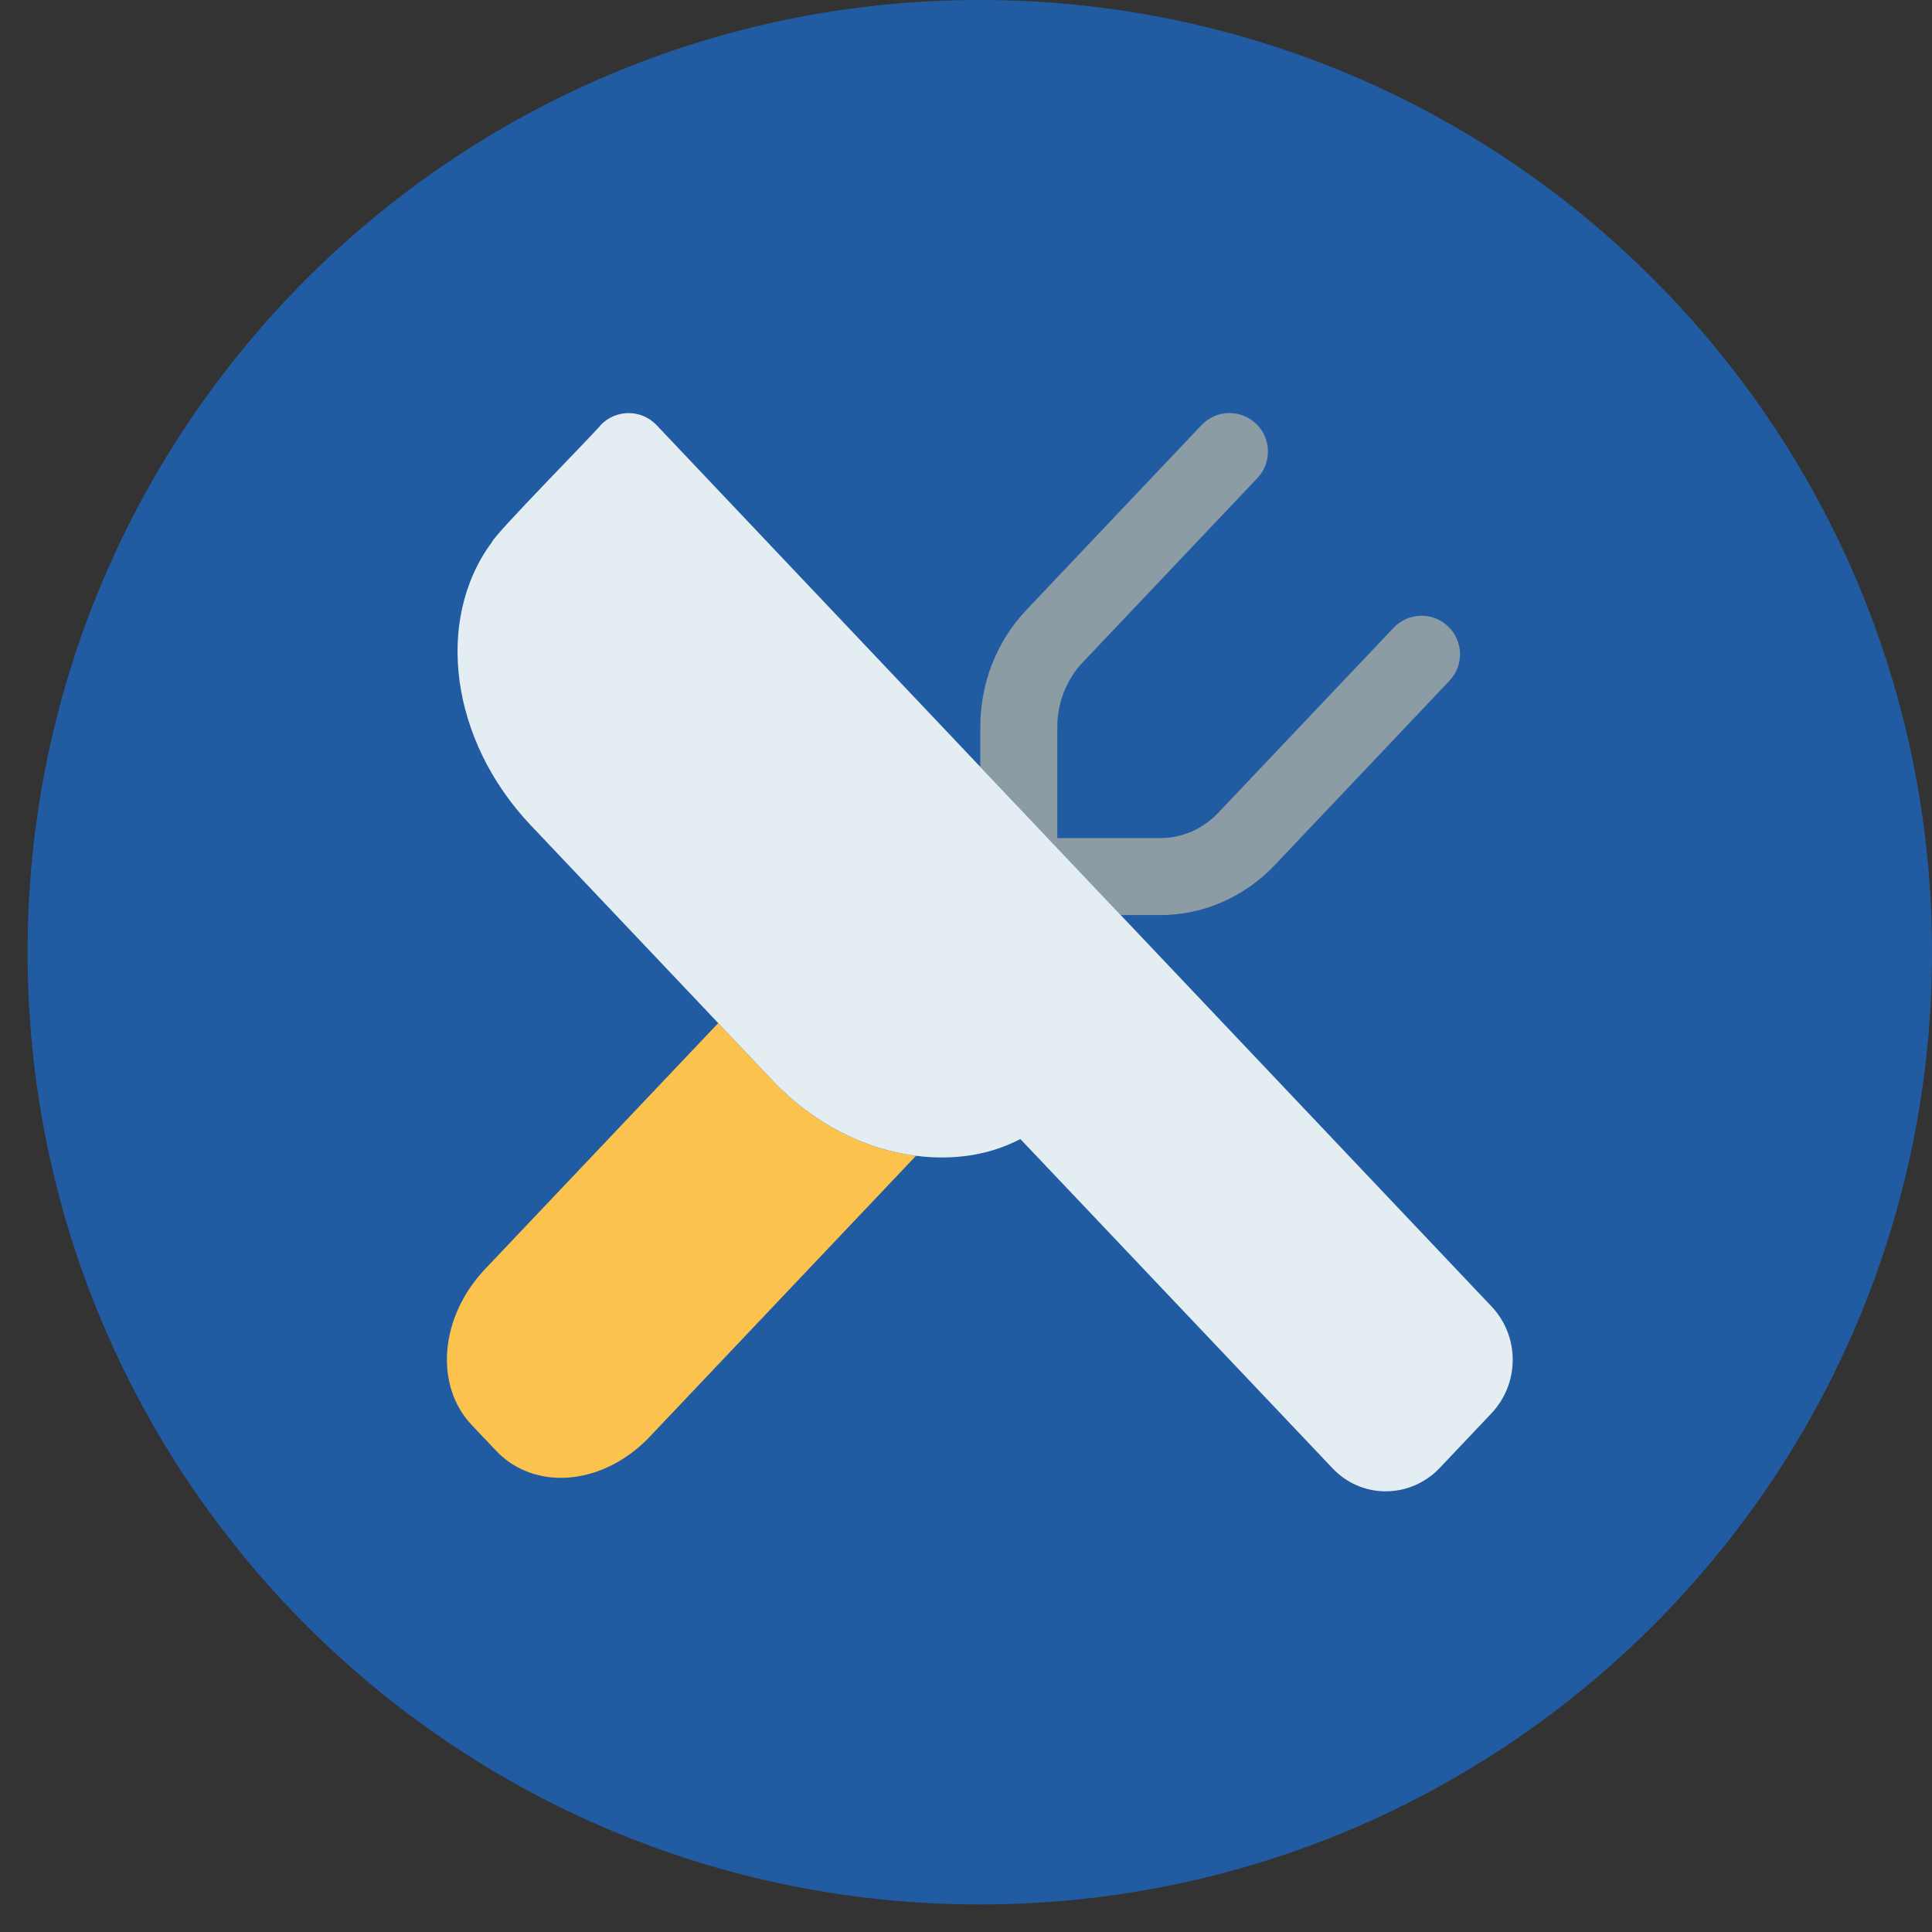 <svg width="54" height="54" viewBox="0 0 54 54" fill="none" xmlns="http://www.w3.org/2000/svg">
<rect x="0" y="0" width="54" height="54" fill="#333333" stroke="none"/>
<path d="M54 26.615C54 41.314 42.084 53.23 27.385 53.23C12.686 53.23 0.771 41.314 0.771 26.615C0.771 11.916 12.686 0 27.385 0C42.084 0 54 11.916 54 26.615Z" fill="#157EFB" fill-opacity="0.56"/>
<path d="M32.435 25.577C33.624 25.577 34.784 25.071 35.619 24.191L40.513 19.027C40.922 18.596 40.904 17.915 40.472 17.506C40.042 17.097 39.361 17.114 38.952 17.547L34.057 22.71C33.62 23.172 33.045 23.424 32.435 23.424H29.552V20.321C29.552 19.65 29.806 18.996 30.25 18.527L35.145 13.362C35.553 12.931 35.535 12.25 35.104 11.841C34.673 11.432 33.992 11.449 33.583 11.882L28.69 17.046C27.859 17.923 27.4 19.087 27.4 20.321V21.433L31.326 25.576H32.435V25.577Z" fill="#8B9CA5"/>
<path d="M21.596 30.202L20.075 28.596L13.559 35.47C12.295 36.801 12.132 38.716 13.184 39.829L13.87 40.552C14.33 41.039 14.971 41.306 15.676 41.306C16.563 41.306 17.468 40.887 18.159 40.158L25.602 32.305C24.192 32.126 22.753 31.423 21.596 30.202Z" fill="#FBC34E"/>
<path d="M41.687 36.514L31.325 25.577L27.399 21.434L18.351 11.882C18.148 11.668 17.865 11.546 17.57 11.546C17.273 11.546 16.99 11.668 16.787 11.883C16.628 12.097 13.835 14.92 13.743 15.161C12.139 17.339 12.591 20.7 14.834 23.066L20.075 28.596L21.596 30.202C22.752 31.422 24.192 32.125 25.602 32.305C26.631 32.436 27.644 32.297 28.519 31.836L37.241 41.035C37.635 41.453 38.166 41.683 38.734 41.683C38.735 41.683 38.735 41.683 38.736 41.683C39.298 41.683 39.847 41.445 40.239 41.031L41.681 39.509C42.479 38.667 42.481 37.352 41.687 36.514Z" fill="#E4EDF2"/>
</svg>
